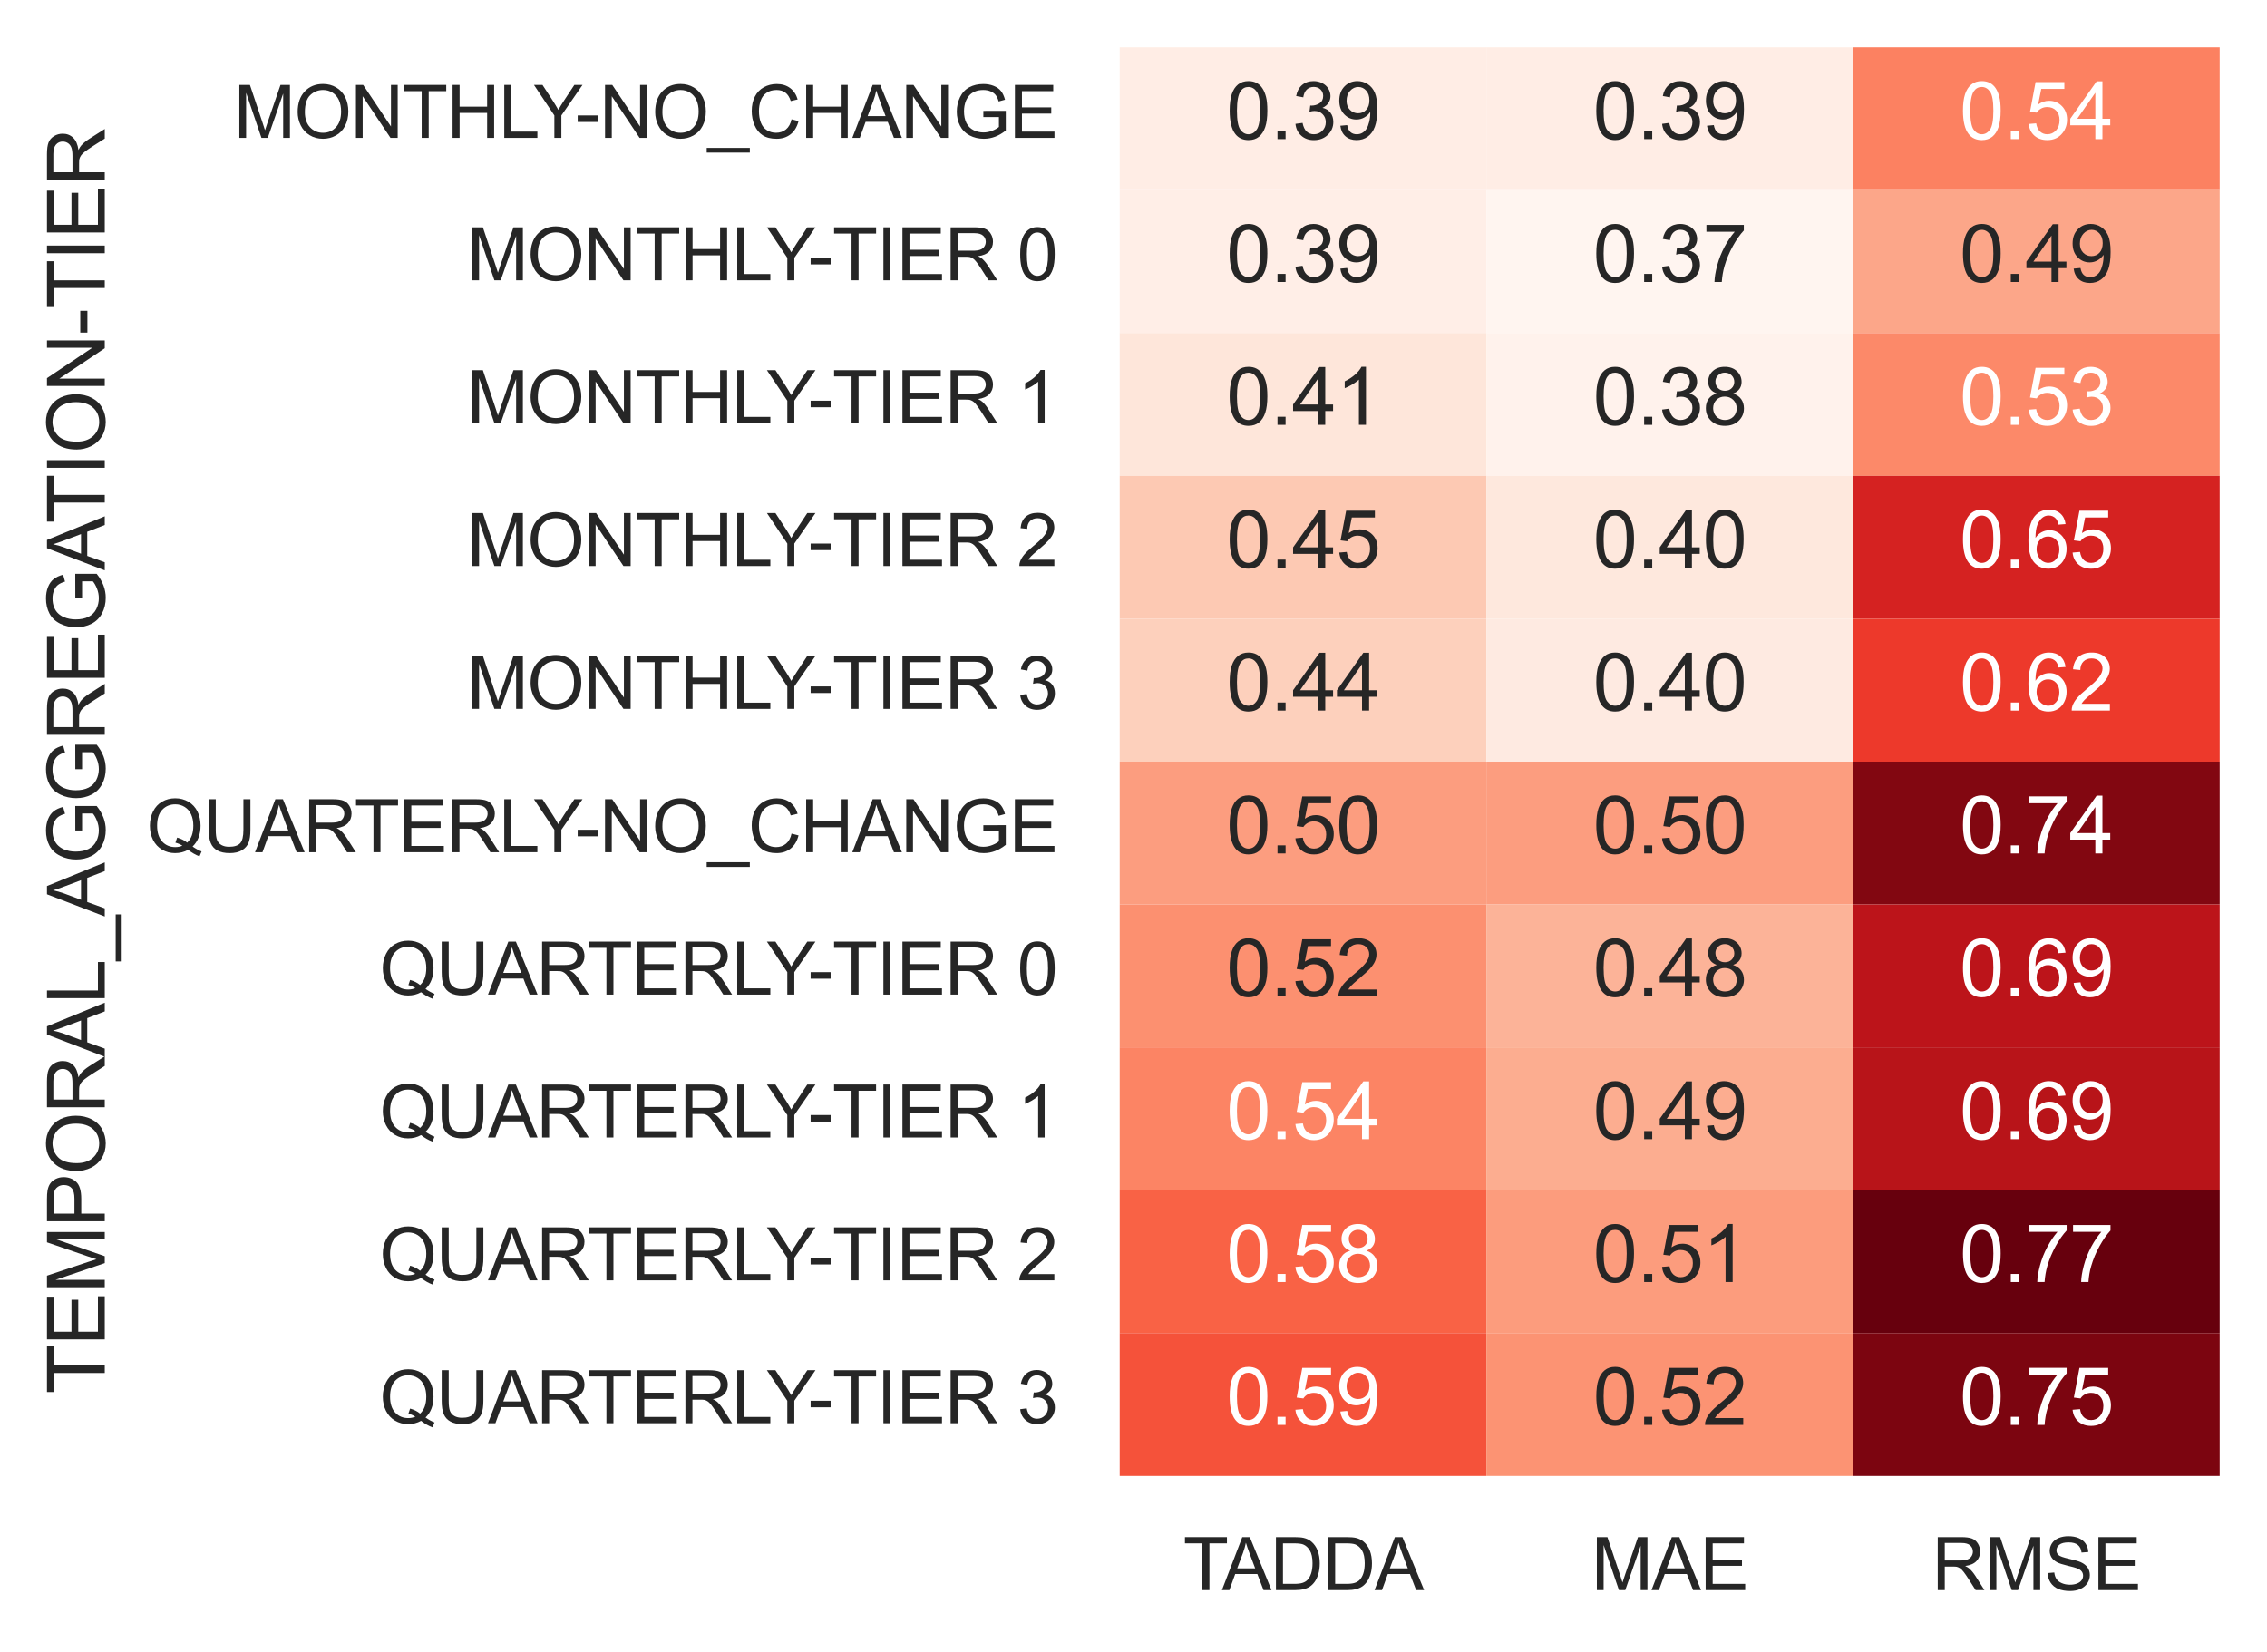 <?xml version="1.0" encoding="utf-8" standalone="no"?>
<!DOCTYPE svg PUBLIC "-//W3C//DTD SVG 1.1//EN"
  "http://www.w3.org/Graphics/SVG/1.1/DTD/svg11.dtd">
<svg xmlns:xlink="http://www.w3.org/1999/xlink" width="344.999pt" height="251.4pt" viewBox="0 0 344.999 251.4" xmlns="http://www.w3.org/2000/svg" version="1.1">
 <defs>
  <style type="text/css">*{stroke-linejoin: round; stroke-linecap: butt}</style>
 </defs>
 <g id="figure_1">
  <g id="patch_1">
   <path d="M 0 251.4 
L 344.999 251.4 
L 344.999 0 
L 0 0 
z
" style="fill: #ffffff"/>
  </g>
  <g id="axes_1">
   <g id="patch_2">
    <path d="M 170.399 224.64 
L 337.799 224.64 
L 337.799 7.2 
L 170.399 7.2 
z
" style="fill: #ffffff"/>
   </g>
   <g id="matplotlib.axis_1">
    <g id="xtick_1">
     <g id="text_1">
      <!-- TADDA -->
      <g style="fill: #262626" transform="translate(180.064 242.014)scale(0.11 -0.11)">
       <defs>
        <path id="ArialMT-54" d="M 1659 0 
L 1659 4041 
L 150 4041 
L 150 4581 
L 3781 4581 
L 3781 4041 
L 2266 4041 
L 2266 0 
L 1659 0 
z
" transform="scale(0.016)"/>
        <path id="ArialMT-41" d="M -9 0 
L 1750 4581 
L 2403 4581 
L 4278 0 
L 3588 0 
L 3053 1388 
L 1138 1388 
L 634 0 
L -9 0 
z
M 1313 1881 
L 2866 1881 
L 2388 3150 
Q 2169 3728 2063 4100 
Q 1975 3659 1816 3225 
L 1313 1881 
z
" transform="scale(0.016)"/>
        <path id="ArialMT-44" d="M 494 0 
L 494 4581 
L 2072 4581 
Q 2606 4581 2888 4516 
Q 3281 4425 3559 4188 
Q 3922 3881 4101 3404 
Q 4281 2928 4281 2316 
Q 4281 1794 4159 1391 
Q 4038 988 3847 723 
Q 3656 459 3429 307 
Q 3203 156 2883 78 
Q 2563 0 2147 0 
L 494 0 
z
M 1100 541 
L 2078 541 
Q 2531 541 2789 625 
Q 3047 709 3200 863 
Q 3416 1078 3536 1442 
Q 3656 1806 3656 2325 
Q 3656 3044 3420 3430 
Q 3184 3816 2847 3947 
Q 2603 4041 2063 4041 
L 1100 4041 
L 1100 541 
z
" transform="scale(0.016)"/>
       </defs>
       <use xlink:href="#ArialMT-54"/>
       <use xlink:href="#ArialMT-41" x="53.709"/>
       <use xlink:href="#ArialMT-44" x="120.408"/>
       <use xlink:href="#ArialMT-44" x="192.625"/>
       <use xlink:href="#ArialMT-41" x="264.842"/>
      </g>
     </g>
    </g>
    <g id="xtick_2">
     <g id="text_2">
      <!-- MAE -->
      <g style="fill: #262626" transform="translate(242.18 242.014)scale(0.11 -0.11)">
       <defs>
        <path id="ArialMT-4d" d="M 475 0 
L 475 4581 
L 1388 4581 
L 2472 1338 
Q 2622 884 2691 659 
Q 2769 909 2934 1394 
L 4031 4581 
L 4847 4581 
L 4847 0 
L 4263 0 
L 4263 3834 
L 2931 0 
L 2384 0 
L 1059 3900 
L 1059 0 
L 475 0 
z
" transform="scale(0.016)"/>
        <path id="ArialMT-45" d="M 506 0 
L 506 4581 
L 3819 4581 
L 3819 4041 
L 1113 4041 
L 1113 2638 
L 3647 2638 
L 3647 2100 
L 1113 2100 
L 1113 541 
L 3925 541 
L 3925 0 
L 506 0 
z
" transform="scale(0.016)"/>
       </defs>
       <use xlink:href="#ArialMT-4d"/>
       <use xlink:href="#ArialMT-41" x="83.301"/>
       <use xlink:href="#ArialMT-45" x="150"/>
      </g>
     </g>
    </g>
    <g id="xtick_3">
     <g id="text_3">
      <!-- RMSE -->
      <g style="fill: #262626" transform="translate(294.008 242.014)scale(0.11 -0.11)">
       <defs>
        <path id="ArialMT-52" d="M 503 0 
L 503 4581 
L 2534 4581 
Q 3147 4581 3465 4457 
Q 3784 4334 3975 4021 
Q 4166 3709 4166 3331 
Q 4166 2844 3850 2509 
Q 3534 2175 2875 2084 
Q 3116 1969 3241 1856 
Q 3506 1613 3744 1247 
L 4541 0 
L 3778 0 
L 3172 953 
Q 2906 1366 2734 1584 
Q 2563 1803 2427 1890 
Q 2291 1978 2150 2013 
Q 2047 2034 1813 2034 
L 1109 2034 
L 1109 0 
L 503 0 
z
M 1109 2559 
L 2413 2559 
Q 2828 2559 3062 2645 
Q 3297 2731 3419 2920 
Q 3541 3109 3541 3331 
Q 3541 3656 3305 3865 
Q 3069 4075 2559 4075 
L 1109 4075 
L 1109 2559 
z
" transform="scale(0.016)"/>
        <path id="ArialMT-53" d="M 288 1472 
L 859 1522 
Q 900 1178 1048 958 
Q 1197 738 1509 602 
Q 1822 466 2213 466 
Q 2559 466 2825 569 
Q 3091 672 3220 851 
Q 3350 1031 3350 1244 
Q 3350 1459 3225 1620 
Q 3100 1781 2813 1891 
Q 2628 1963 1997 2114 
Q 1366 2266 1113 2400 
Q 784 2572 623 2826 
Q 463 3081 463 3397 
Q 463 3744 659 4045 
Q 856 4347 1234 4503 
Q 1613 4659 2075 4659 
Q 2584 4659 2973 4495 
Q 3363 4331 3572 4012 
Q 3781 3694 3797 3291 
L 3216 3247 
Q 3169 3681 2898 3903 
Q 2628 4125 2100 4125 
Q 1550 4125 1298 3923 
Q 1047 3722 1047 3438 
Q 1047 3191 1225 3031 
Q 1400 2872 2139 2705 
Q 2878 2538 3153 2413 
Q 3553 2228 3743 1945 
Q 3934 1663 3934 1294 
Q 3934 928 3725 604 
Q 3516 281 3123 101 
Q 2731 -78 2241 -78 
Q 1619 -78 1198 103 
Q 778 284 539 648 
Q 300 1013 288 1472 
z
" transform="scale(0.016)"/>
       </defs>
       <use xlink:href="#ArialMT-52"/>
       <use xlink:href="#ArialMT-4d" x="72.217"/>
       <use xlink:href="#ArialMT-53" x="155.518"/>
       <use xlink:href="#ArialMT-45" x="222.217"/>
      </g>
     </g>
    </g>
   </g>
   <g id="matplotlib.axis_2">
    <g id="ytick_1">
     <g id="text_4">
      <!-- MONTHLY-NO_CHANGE -->
      <g style="fill: #262626" transform="translate(35.592 20.986)scale(0.11 -0.11)">
       <defs>
        <path id="ArialMT-4f" d="M 309 2231 
Q 309 3372 921 4017 
Q 1534 4663 2503 4663 
Q 3138 4663 3647 4359 
Q 4156 4056 4423 3514 
Q 4691 2972 4691 2284 
Q 4691 1588 4409 1038 
Q 4128 488 3612 205 
Q 3097 -78 2500 -78 
Q 1853 -78 1343 234 
Q 834 547 571 1087 
Q 309 1628 309 2231 
z
M 934 2222 
Q 934 1394 1379 917 
Q 1825 441 2497 441 
Q 3181 441 3623 922 
Q 4066 1403 4066 2288 
Q 4066 2847 3877 3264 
Q 3688 3681 3323 3911 
Q 2959 4141 2506 4141 
Q 1863 4141 1398 3698 
Q 934 3256 934 2222 
z
" transform="scale(0.016)"/>
        <path id="ArialMT-4e" d="M 488 0 
L 488 4581 
L 1109 4581 
L 3516 984 
L 3516 4581 
L 4097 4581 
L 4097 0 
L 3475 0 
L 1069 3600 
L 1069 0 
L 488 0 
z
" transform="scale(0.016)"/>
        <path id="ArialMT-48" d="M 513 0 
L 513 4581 
L 1119 4581 
L 1119 2700 
L 3500 2700 
L 3500 4581 
L 4106 4581 
L 4106 0 
L 3500 0 
L 3500 2159 
L 1119 2159 
L 1119 0 
L 513 0 
z
" transform="scale(0.016)"/>
        <path id="ArialMT-4c" d="M 469 0 
L 469 4581 
L 1075 4581 
L 1075 541 
L 3331 541 
L 3331 0 
L 469 0 
z
" transform="scale(0.016)"/>
        <path id="ArialMT-59" d="M 1784 0 
L 1784 1941 
L 19 4581 
L 756 4581 
L 1659 3200 
Q 1909 2813 2125 2425 
Q 2331 2784 2625 3234 
L 3513 4581 
L 4219 4581 
L 2391 1941 
L 2391 0 
L 1784 0 
z
" transform="scale(0.016)"/>
        <path id="ArialMT-2d" d="M 203 1375 
L 203 1941 
L 1931 1941 
L 1931 1375 
L 203 1375 
z
" transform="scale(0.016)"/>
        <path id="ArialMT-5f" d="M -97 -1272 
L -97 -866 
L 3631 -866 
L 3631 -1272 
L -97 -1272 
z
" transform="scale(0.016)"/>
        <path id="ArialMT-43" d="M 3763 1606 
L 4369 1453 
Q 4178 706 3683 314 
Q 3188 -78 2472 -78 
Q 1731 -78 1267 223 
Q 803 525 561 1097 
Q 319 1669 319 2325 
Q 319 3041 592 3573 
Q 866 4106 1370 4382 
Q 1875 4659 2481 4659 
Q 3169 4659 3637 4309 
Q 4106 3959 4291 3325 
L 3694 3184 
Q 3534 3684 3231 3912 
Q 2928 4141 2469 4141 
Q 1941 4141 1586 3887 
Q 1231 3634 1087 3207 
Q 944 2781 944 2328 
Q 944 1744 1114 1308 
Q 1284 872 1643 656 
Q 2003 441 2422 441 
Q 2931 441 3284 734 
Q 3638 1028 3763 1606 
z
" transform="scale(0.016)"/>
        <path id="ArialMT-47" d="M 2638 1797 
L 2638 2334 
L 4578 2338 
L 4578 638 
Q 4131 281 3656 101 
Q 3181 -78 2681 -78 
Q 2006 -78 1454 211 
Q 903 500 622 1047 
Q 341 1594 341 2269 
Q 341 2938 620 3517 
Q 900 4097 1425 4378 
Q 1950 4659 2634 4659 
Q 3131 4659 3532 4498 
Q 3934 4338 4162 4050 
Q 4391 3763 4509 3300 
L 3963 3150 
Q 3859 3500 3706 3700 
Q 3553 3900 3268 4020 
Q 2984 4141 2638 4141 
Q 2222 4141 1919 4014 
Q 1616 3888 1430 3681 
Q 1244 3475 1141 3228 
Q 966 2803 966 2306 
Q 966 1694 1177 1281 
Q 1388 869 1791 669 
Q 2194 469 2647 469 
Q 3041 469 3416 620 
Q 3791 772 3984 944 
L 3984 1797 
L 2638 1797 
z
" transform="scale(0.016)"/>
       </defs>
       <use xlink:href="#ArialMT-4d"/>
       <use xlink:href="#ArialMT-4f" x="83.301"/>
       <use xlink:href="#ArialMT-4e" x="161.084"/>
       <use xlink:href="#ArialMT-54" x="233.301"/>
       <use xlink:href="#ArialMT-48" x="294.385"/>
       <use xlink:href="#ArialMT-4c" x="366.602"/>
       <use xlink:href="#ArialMT-59" x="414.842"/>
       <use xlink:href="#ArialMT-2d" x="472.416"/>
       <use xlink:href="#ArialMT-4e" x="505.717"/>
       <use xlink:href="#ArialMT-4f" x="577.934"/>
       <use xlink:href="#ArialMT-5f" x="655.717"/>
       <use xlink:href="#ArialMT-43" x="711.332"/>
       <use xlink:href="#ArialMT-48" x="783.549"/>
       <use xlink:href="#ArialMT-41" x="855.766"/>
       <use xlink:href="#ArialMT-4e" x="922.465"/>
       <use xlink:href="#ArialMT-47" x="994.682"/>
       <use xlink:href="#ArialMT-45" x="1072.465"/>
      </g>
     </g>
    </g>
    <g id="ytick_2">
     <g id="text_5">
      <!-- MONTHLY-TIER 0 -->
      <g style="fill: #262626" transform="translate(71.043 42.66)scale(0.11 -0.11)">
       <defs>
        <path id="ArialMT-49" d="M 597 0 
L 597 4581 
L 1203 4581 
L 1203 0 
L 597 0 
z
" transform="scale(0.016)"/>
        <path id="ArialMT-20" transform="scale(0.016)"/>
        <path id="ArialMT-30" d="M 266 2259 
Q 266 3072 433 3567 
Q 600 4063 929 4331 
Q 1259 4600 1759 4600 
Q 2128 4600 2406 4451 
Q 2684 4303 2865 4023 
Q 3047 3744 3150 3342 
Q 3253 2941 3253 2259 
Q 3253 1453 3087 958 
Q 2922 463 2592 192 
Q 2263 -78 1759 -78 
Q 1097 -78 719 397 
Q 266 969 266 2259 
z
M 844 2259 
Q 844 1131 1108 757 
Q 1372 384 1759 384 
Q 2147 384 2411 759 
Q 2675 1134 2675 2259 
Q 2675 3391 2411 3762 
Q 2147 4134 1753 4134 
Q 1366 4134 1134 3806 
Q 844 3388 844 2259 
z
" transform="scale(0.016)"/>
       </defs>
       <use xlink:href="#ArialMT-4d"/>
       <use xlink:href="#ArialMT-4f" x="83.301"/>
       <use xlink:href="#ArialMT-4e" x="161.084"/>
       <use xlink:href="#ArialMT-54" x="233.301"/>
       <use xlink:href="#ArialMT-48" x="294.385"/>
       <use xlink:href="#ArialMT-4c" x="366.602"/>
       <use xlink:href="#ArialMT-59" x="414.842"/>
       <use xlink:href="#ArialMT-2d" x="472.416"/>
       <use xlink:href="#ArialMT-54" x="505.717"/>
       <use xlink:href="#ArialMT-49" x="566.801"/>
       <use xlink:href="#ArialMT-45" x="594.584"/>
       <use xlink:href="#ArialMT-52" x="661.283"/>
       <use xlink:href="#ArialMT-20" x="733.5"/>
       <use xlink:href="#ArialMT-30" x="761.283"/>
      </g>
     </g>
    </g>
    <g id="ytick_3">
     <g id="text_6">
      <!-- MONTHLY-TIER 1 -->
      <g style="fill: #262626" transform="translate(71.043 64.404)scale(0.11 -0.11)">
       <defs>
        <path id="ArialMT-31" d="M 2384 0 
L 1822 0 
L 1822 3584 
Q 1619 3391 1289 3197 
Q 959 3003 697 2906 
L 697 3450 
Q 1169 3672 1522 3987 
Q 1875 4303 2022 4600 
L 2384 4600 
L 2384 0 
z
" transform="scale(0.016)"/>
       </defs>
       <use xlink:href="#ArialMT-4d"/>
       <use xlink:href="#ArialMT-4f" x="83.301"/>
       <use xlink:href="#ArialMT-4e" x="161.084"/>
       <use xlink:href="#ArialMT-54" x="233.301"/>
       <use xlink:href="#ArialMT-48" x="294.385"/>
       <use xlink:href="#ArialMT-4c" x="366.602"/>
       <use xlink:href="#ArialMT-59" x="414.842"/>
       <use xlink:href="#ArialMT-2d" x="472.416"/>
       <use xlink:href="#ArialMT-54" x="505.717"/>
       <use xlink:href="#ArialMT-49" x="566.801"/>
       <use xlink:href="#ArialMT-45" x="594.584"/>
       <use xlink:href="#ArialMT-52" x="661.283"/>
       <use xlink:href="#ArialMT-20" x="733.5"/>
       <use xlink:href="#ArialMT-31" x="761.283"/>
      </g>
     </g>
    </g>
    <g id="ytick_4">
     <g id="text_7">
      <!-- MONTHLY-TIER 2 -->
      <g style="fill: #262626" transform="translate(71.043 86.148)scale(0.11 -0.11)">
       <defs>
        <path id="ArialMT-32" d="M 3222 541 
L 3222 0 
L 194 0 
Q 188 203 259 391 
Q 375 700 629 1000 
Q 884 1300 1366 1694 
Q 2113 2306 2375 2664 
Q 2638 3022 2638 3341 
Q 2638 3675 2398 3904 
Q 2159 4134 1775 4134 
Q 1369 4134 1125 3890 
Q 881 3647 878 3216 
L 300 3275 
Q 359 3922 746 4261 
Q 1134 4600 1788 4600 
Q 2447 4600 2831 4234 
Q 3216 3869 3216 3328 
Q 3216 3053 3103 2787 
Q 2991 2522 2730 2228 
Q 2469 1934 1863 1422 
Q 1356 997 1212 845 
Q 1069 694 975 541 
L 3222 541 
z
" transform="scale(0.016)"/>
       </defs>
       <use xlink:href="#ArialMT-4d"/>
       <use xlink:href="#ArialMT-4f" x="83.301"/>
       <use xlink:href="#ArialMT-4e" x="161.084"/>
       <use xlink:href="#ArialMT-54" x="233.301"/>
       <use xlink:href="#ArialMT-48" x="294.385"/>
       <use xlink:href="#ArialMT-4c" x="366.602"/>
       <use xlink:href="#ArialMT-59" x="414.842"/>
       <use xlink:href="#ArialMT-2d" x="472.416"/>
       <use xlink:href="#ArialMT-54" x="505.717"/>
       <use xlink:href="#ArialMT-49" x="566.801"/>
       <use xlink:href="#ArialMT-45" x="594.584"/>
       <use xlink:href="#ArialMT-52" x="661.283"/>
       <use xlink:href="#ArialMT-20" x="733.5"/>
       <use xlink:href="#ArialMT-32" x="761.283"/>
      </g>
     </g>
    </g>
    <g id="ytick_5">
     <g id="text_8">
      <!-- MONTHLY-TIER 3 -->
      <g style="fill: #262626" transform="translate(71.043 107.892)scale(0.11 -0.11)">
       <defs>
        <path id="ArialMT-33" d="M 269 1209 
L 831 1284 
Q 928 806 1161 595 
Q 1394 384 1728 384 
Q 2125 384 2398 659 
Q 2672 934 2672 1341 
Q 2672 1728 2419 1979 
Q 2166 2231 1775 2231 
Q 1616 2231 1378 2169 
L 1441 2663 
Q 1497 2656 1531 2656 
Q 1891 2656 2178 2843 
Q 2466 3031 2466 3422 
Q 2466 3731 2256 3934 
Q 2047 4138 1716 4138 
Q 1388 4138 1169 3931 
Q 950 3725 888 3313 
L 325 3413 
Q 428 3978 793 4289 
Q 1159 4600 1703 4600 
Q 2078 4600 2393 4439 
Q 2709 4278 2876 4000 
Q 3044 3722 3044 3409 
Q 3044 3113 2884 2869 
Q 2725 2625 2413 2481 
Q 2819 2388 3044 2092 
Q 3269 1797 3269 1353 
Q 3269 753 2831 336 
Q 2394 -81 1725 -81 
Q 1122 -81 723 278 
Q 325 638 269 1209 
z
" transform="scale(0.016)"/>
       </defs>
       <use xlink:href="#ArialMT-4d"/>
       <use xlink:href="#ArialMT-4f" x="83.301"/>
       <use xlink:href="#ArialMT-4e" x="161.084"/>
       <use xlink:href="#ArialMT-54" x="233.301"/>
       <use xlink:href="#ArialMT-48" x="294.385"/>
       <use xlink:href="#ArialMT-4c" x="366.602"/>
       <use xlink:href="#ArialMT-59" x="414.842"/>
       <use xlink:href="#ArialMT-2d" x="472.416"/>
       <use xlink:href="#ArialMT-54" x="505.717"/>
       <use xlink:href="#ArialMT-49" x="566.801"/>
       <use xlink:href="#ArialMT-45" x="594.584"/>
       <use xlink:href="#ArialMT-52" x="661.283"/>
       <use xlink:href="#ArialMT-20" x="733.5"/>
       <use xlink:href="#ArialMT-33" x="761.283"/>
      </g>
     </g>
    </g>
    <g id="ytick_6">
     <g id="text_9">
      <!-- QUARTERLY-NO_CHANGE -->
      <g style="fill: #262626" transform="translate(22.328 129.706)scale(0.11 -0.11)">
       <defs>
        <path id="ArialMT-51" d="M 3966 491 
Q 4388 200 4744 66 
L 4566 -356 
Q 4072 -178 3581 206 
Q 3072 -78 2456 -78 
Q 1834 -78 1328 222 
Q 822 522 548 1065 
Q 275 1609 275 2291 
Q 275 2969 550 3525 
Q 825 4081 1333 4372 
Q 1841 4663 2469 4663 
Q 3103 4663 3612 4361 
Q 4122 4059 4389 3517 
Q 4656 2975 4656 2294 
Q 4656 1728 4484 1276 
Q 4313 825 3966 491 
z
M 2631 1266 
Q 3156 1119 3497 828 
Q 4031 1316 4031 2294 
Q 4031 2850 3842 3265 
Q 3653 3681 3289 3911 
Q 2925 4141 2472 4141 
Q 1794 4141 1347 3677 
Q 900 3213 900 2291 
Q 900 1397 1342 919 
Q 1784 441 2472 441 
Q 2797 441 3084 563 
Q 2800 747 2484 825 
L 2631 1266 
z
" transform="scale(0.016)"/>
        <path id="ArialMT-55" d="M 3500 4581 
L 4106 4581 
L 4106 1934 
Q 4106 1244 3950 837 
Q 3794 431 3386 176 
Q 2978 -78 2316 -78 
Q 1672 -78 1262 144 
Q 853 366 678 786 
Q 503 1206 503 1934 
L 503 4581 
L 1109 4581 
L 1109 1938 
Q 1109 1341 1220 1058 
Q 1331 775 1601 622 
Q 1872 469 2263 469 
Q 2931 469 3215 772 
Q 3500 1075 3500 1938 
L 3500 4581 
z
" transform="scale(0.016)"/>
       </defs>
       <use xlink:href="#ArialMT-51"/>
       <use xlink:href="#ArialMT-55" x="77.783"/>
       <use xlink:href="#ArialMT-41" x="150"/>
       <use xlink:href="#ArialMT-52" x="216.699"/>
       <use xlink:href="#ArialMT-54" x="287.166"/>
       <use xlink:href="#ArialMT-45" x="348.25"/>
       <use xlink:href="#ArialMT-52" x="414.949"/>
       <use xlink:href="#ArialMT-4c" x="487.166"/>
       <use xlink:href="#ArialMT-59" x="535.406"/>
       <use xlink:href="#ArialMT-2d" x="592.98"/>
       <use xlink:href="#ArialMT-4e" x="626.281"/>
       <use xlink:href="#ArialMT-4f" x="698.498"/>
       <use xlink:href="#ArialMT-5f" x="776.281"/>
       <use xlink:href="#ArialMT-43" x="831.896"/>
       <use xlink:href="#ArialMT-48" x="904.113"/>
       <use xlink:href="#ArialMT-41" x="976.33"/>
       <use xlink:href="#ArialMT-4e" x="1043.029"/>
       <use xlink:href="#ArialMT-47" x="1115.246"/>
       <use xlink:href="#ArialMT-45" x="1193.029"/>
      </g>
     </g>
    </g>
    <g id="ytick_7">
     <g id="text_10">
      <!-- QUARTERLY-TIER 0 -->
      <g style="fill: #262626" transform="translate(57.779 151.38)scale(0.11 -0.11)">
       <use xlink:href="#ArialMT-51"/>
       <use xlink:href="#ArialMT-55" x="77.783"/>
       <use xlink:href="#ArialMT-41" x="150"/>
       <use xlink:href="#ArialMT-52" x="216.699"/>
       <use xlink:href="#ArialMT-54" x="287.166"/>
       <use xlink:href="#ArialMT-45" x="348.25"/>
       <use xlink:href="#ArialMT-52" x="414.949"/>
       <use xlink:href="#ArialMT-4c" x="487.166"/>
       <use xlink:href="#ArialMT-59" x="535.406"/>
       <use xlink:href="#ArialMT-2d" x="592.98"/>
       <use xlink:href="#ArialMT-54" x="626.281"/>
       <use xlink:href="#ArialMT-49" x="687.365"/>
       <use xlink:href="#ArialMT-45" x="715.148"/>
       <use xlink:href="#ArialMT-52" x="781.848"/>
       <use xlink:href="#ArialMT-20" x="854.064"/>
       <use xlink:href="#ArialMT-30" x="881.848"/>
      </g>
     </g>
    </g>
    <g id="ytick_8">
     <g id="text_11">
      <!-- QUARTERLY-TIER 1 -->
      <g style="fill: #262626" transform="translate(57.779 173.124)scale(0.11 -0.11)">
       <use xlink:href="#ArialMT-51"/>
       <use xlink:href="#ArialMT-55" x="77.783"/>
       <use xlink:href="#ArialMT-41" x="150"/>
       <use xlink:href="#ArialMT-52" x="216.699"/>
       <use xlink:href="#ArialMT-54" x="287.166"/>
       <use xlink:href="#ArialMT-45" x="348.25"/>
       <use xlink:href="#ArialMT-52" x="414.949"/>
       <use xlink:href="#ArialMT-4c" x="487.166"/>
       <use xlink:href="#ArialMT-59" x="535.406"/>
       <use xlink:href="#ArialMT-2d" x="592.98"/>
       <use xlink:href="#ArialMT-54" x="626.281"/>
       <use xlink:href="#ArialMT-49" x="687.365"/>
       <use xlink:href="#ArialMT-45" x="715.148"/>
       <use xlink:href="#ArialMT-52" x="781.848"/>
       <use xlink:href="#ArialMT-20" x="854.064"/>
       <use xlink:href="#ArialMT-31" x="881.848"/>
      </g>
     </g>
    </g>
    <g id="ytick_9">
     <g id="text_12">
      <!-- QUARTERLY-TIER 2 -->
      <g style="fill: #262626" transform="translate(57.779 194.868)scale(0.11 -0.11)">
       <use xlink:href="#ArialMT-51"/>
       <use xlink:href="#ArialMT-55" x="77.783"/>
       <use xlink:href="#ArialMT-41" x="150"/>
       <use xlink:href="#ArialMT-52" x="216.699"/>
       <use xlink:href="#ArialMT-54" x="287.166"/>
       <use xlink:href="#ArialMT-45" x="348.25"/>
       <use xlink:href="#ArialMT-52" x="414.949"/>
       <use xlink:href="#ArialMT-4c" x="487.166"/>
       <use xlink:href="#ArialMT-59" x="535.406"/>
       <use xlink:href="#ArialMT-2d" x="592.98"/>
       <use xlink:href="#ArialMT-54" x="626.281"/>
       <use xlink:href="#ArialMT-49" x="687.365"/>
       <use xlink:href="#ArialMT-45" x="715.148"/>
       <use xlink:href="#ArialMT-52" x="781.848"/>
       <use xlink:href="#ArialMT-20" x="854.064"/>
       <use xlink:href="#ArialMT-32" x="881.848"/>
      </g>
     </g>
    </g>
    <g id="ytick_10">
     <g id="text_13">
      <!-- QUARTERLY-TIER 3 -->
      <g style="fill: #262626" transform="translate(57.779 216.612)scale(0.11 -0.11)">
       <use xlink:href="#ArialMT-51"/>
       <use xlink:href="#ArialMT-55" x="77.783"/>
       <use xlink:href="#ArialMT-41" x="150"/>
       <use xlink:href="#ArialMT-52" x="216.699"/>
       <use xlink:href="#ArialMT-54" x="287.166"/>
       <use xlink:href="#ArialMT-45" x="348.25"/>
       <use xlink:href="#ArialMT-52" x="414.949"/>
       <use xlink:href="#ArialMT-4c" x="487.166"/>
       <use xlink:href="#ArialMT-59" x="535.406"/>
       <use xlink:href="#ArialMT-2d" x="592.98"/>
       <use xlink:href="#ArialMT-54" x="626.281"/>
       <use xlink:href="#ArialMT-49" x="687.365"/>
       <use xlink:href="#ArialMT-45" x="715.148"/>
       <use xlink:href="#ArialMT-52" x="781.848"/>
       <use xlink:href="#ArialMT-20" x="854.064"/>
       <use xlink:href="#ArialMT-33" x="881.848"/>
      </g>
     </g>
    </g>
    <g id="text_14">
     <!-- TEMPORAL_AGGREGATION-TIER -->
     <g style="fill: #262626" transform="translate(15.943 212.156)rotate(-90)scale(0.12 -0.12)">
      <defs>
       <path id="ArialMT-50" d="M 494 0 
L 494 4581 
L 2222 4581 
Q 2678 4581 2919 4538 
Q 3256 4481 3484 4323 
Q 3713 4166 3852 3881 
Q 3991 3597 3991 3256 
Q 3991 2672 3619 2267 
Q 3247 1863 2275 1863 
L 1100 1863 
L 1100 0 
L 494 0 
z
M 1100 2403 
L 2284 2403 
Q 2872 2403 3119 2622 
Q 3366 2841 3366 3238 
Q 3366 3525 3220 3729 
Q 3075 3934 2838 4000 
Q 2684 4041 2272 4041 
L 1100 4041 
L 1100 2403 
z
" transform="scale(0.016)"/>
      </defs>
      <use xlink:href="#ArialMT-54"/>
      <use xlink:href="#ArialMT-45" x="61.084"/>
      <use xlink:href="#ArialMT-4d" x="127.783"/>
      <use xlink:href="#ArialMT-50" x="211.084"/>
      <use xlink:href="#ArialMT-4f" x="277.783"/>
      <use xlink:href="#ArialMT-52" x="355.566"/>
      <use xlink:href="#ArialMT-41" x="427.783"/>
      <use xlink:href="#ArialMT-4c" x="494.482"/>
      <use xlink:href="#ArialMT-5f" x="550.098"/>
      <use xlink:href="#ArialMT-41" x="605.713"/>
      <use xlink:href="#ArialMT-47" x="672.412"/>
      <use xlink:href="#ArialMT-47" x="750.195"/>
      <use xlink:href="#ArialMT-52" x="827.979"/>
      <use xlink:href="#ArialMT-45" x="900.195"/>
      <use xlink:href="#ArialMT-47" x="966.895"/>
      <use xlink:href="#ArialMT-41" x="1044.678"/>
      <use xlink:href="#ArialMT-54" x="1104.002"/>
      <use xlink:href="#ArialMT-49" x="1165.086"/>
      <use xlink:href="#ArialMT-4f" x="1192.869"/>
      <use xlink:href="#ArialMT-4e" x="1270.652"/>
      <use xlink:href="#ArialMT-2d" x="1342.869"/>
      <use xlink:href="#ArialMT-54" x="1376.17"/>
      <use xlink:href="#ArialMT-49" x="1437.254"/>
      <use xlink:href="#ArialMT-45" x="1465.037"/>
      <use xlink:href="#ArialMT-52" x="1531.736"/>
     </g>
    </g>
   </g>
   <g id="QuadMesh_1">
    <path d="M 170.399 7.2 
L 226.199 7.2 
L 226.199 28.944 
L 170.399 28.944 
L 170.399 7.2 
" clip-path="url(#p87f5e84ec1)" style="fill: #ffede5"/>
    <path d="M 226.199 7.2 
L 281.999 7.2 
L 281.999 28.944 
L 226.199 28.944 
L 226.199 7.2 
" clip-path="url(#p87f5e84ec1)" style="fill: #ffede5"/>
    <path d="M 281.999 7.2 
L 337.799 7.2 
L 337.799 28.944 
L 281.999 28.944 
L 281.999 7.2 
" clip-path="url(#p87f5e84ec1)" style="fill: #fc8161"/>
    <path d="M 170.399 28.944 
L 226.199 28.944 
L 226.199 50.688 
L 170.399 50.688 
L 170.399 28.944 
" clip-path="url(#p87f5e84ec1)" style="fill: #ffeee7"/>
    <path d="M 226.199 28.944 
L 281.999 28.944 
L 281.999 50.688 
L 226.199 50.688 
L 226.199 28.944 
" clip-path="url(#p87f5e84ec1)" style="fill: #fff5f0"/>
    <path d="M 281.999 28.944 
L 337.799 28.944 
L 337.799 50.688 
L 281.999 50.688 
L 281.999 28.944 
" clip-path="url(#p87f5e84ec1)" style="fill: #fca689"/>
    <path d="M 170.399 50.688 
L 226.199 50.688 
L 226.199 72.432 
L 170.399 72.432 
L 170.399 50.688 
" clip-path="url(#p87f5e84ec1)" style="fill: #fee6da"/>
    <path d="M 226.199 50.688 
L 281.999 50.688 
L 281.999 72.432 
L 226.199 72.432 
L 226.199 50.688 
" clip-path="url(#p87f5e84ec1)" style="fill: #fff2ec"/>
    <path d="M 281.999 50.688 
L 337.799 50.688 
L 337.799 72.432 
L 281.999 72.432 
L 281.999 50.688 
" clip-path="url(#p87f5e84ec1)" style="fill: #fc8969"/>
    <path d="M 170.399 72.432 
L 226.199 72.432 
L 226.199 94.176 
L 170.399 94.176 
L 170.399 72.432 
" clip-path="url(#p87f5e84ec1)" style="fill: #fdc9b3"/>
    <path d="M 226.199 72.432 
L 281.999 72.432 
L 281.999 94.176 
L 226.199 94.176 
L 226.199 72.432 
" clip-path="url(#p87f5e84ec1)" style="fill: #fee8dd"/>
    <path d="M 281.999 72.432 
L 337.799 72.432 
L 337.799 94.176 
L 281.999 94.176 
L 281.999 72.432 
" clip-path="url(#p87f5e84ec1)" style="fill: #d52221"/>
    <path d="M 170.399 94.176 
L 226.199 94.176 
L 226.199 115.92 
L 170.399 115.92 
L 170.399 94.176 
" clip-path="url(#p87f5e84ec1)" style="fill: #fdd0bc"/>
    <path d="M 226.199 94.176 
L 281.999 94.176 
L 281.999 115.92 
L 226.199 115.92 
L 226.199 94.176 
" clip-path="url(#p87f5e84ec1)" style="fill: #feeae1"/>
    <path d="M 281.999 94.176 
L 337.799 94.176 
L 337.799 115.92 
L 281.999 115.92 
L 281.999 94.176 
" clip-path="url(#p87f5e84ec1)" style="fill: #ed392b"/>
    <path d="M 170.399 115.92 
L 226.199 115.92 
L 226.199 137.664 
L 170.399 137.664 
L 170.399 115.92 
" clip-path="url(#p87f5e84ec1)" style="fill: #fc9d7f"/>
    <path d="M 226.199 115.92 
L 281.999 115.92 
L 281.999 137.664 
L 226.199 137.664 
L 226.199 115.92 
" clip-path="url(#p87f5e84ec1)" style="fill: #fc9d7f"/>
    <path d="M 281.999 115.92 
L 337.799 115.92 
L 337.799 137.664 
L 281.999 137.664 
L 281.999 115.92 
" clip-path="url(#p87f5e84ec1)" style="fill: #820711"/>
    <path d="M 170.399 137.664 
L 226.199 137.664 
L 226.199 159.408 
L 170.399 159.408 
L 170.399 137.664 
" clip-path="url(#p87f5e84ec1)" style="fill: #fc9070"/>
    <path d="M 226.199 137.664 
L 281.999 137.664 
L 281.999 159.408 
L 226.199 159.408 
L 226.199 137.664 
" clip-path="url(#p87f5e84ec1)" style="fill: #fcb398"/>
    <path d="M 281.999 137.664 
L 337.799 137.664 
L 337.799 159.408 
L 281.999 159.408 
L 281.999 137.664 
" clip-path="url(#p87f5e84ec1)" style="fill: #bc141a"/>
    <path d="M 170.399 159.408 
L 226.199 159.408 
L 226.199 181.152 
L 170.399 181.152 
L 170.399 159.408 
" clip-path="url(#p87f5e84ec1)" style="fill: #fc8464"/>
    <path d="M 226.199 159.408 
L 281.999 159.408 
L 281.999 181.152 
L 226.199 181.152 
L 226.199 159.408 
" clip-path="url(#p87f5e84ec1)" style="fill: #fcad90"/>
    <path d="M 281.999 159.408 
L 337.799 159.408 
L 337.799 181.152 
L 281.999 181.152 
L 281.999 159.408 
" clip-path="url(#p87f5e84ec1)" style="fill: #b81419"/>
    <path d="M 170.399 181.152 
L 226.199 181.152 
L 226.199 202.896 
L 170.399 202.896 
L 170.399 181.152 
" clip-path="url(#p87f5e84ec1)" style="fill: #f96245"/>
    <path d="M 226.199 181.152 
L 281.999 181.152 
L 281.999 202.896 
L 226.199 202.896 
L 226.199 181.152 
" clip-path="url(#p87f5e84ec1)" style="fill: #fc9c7d"/>
    <path d="M 281.999 181.152 
L 337.799 181.152 
L 337.799 202.896 
L 281.999 202.896 
L 281.999 181.152 
" clip-path="url(#p87f5e84ec1)" style="fill: #67000d"/>
    <path d="M 170.399 202.896 
L 226.199 202.896 
L 226.199 224.64 
L 170.399 224.64 
L 170.399 202.896 
" clip-path="url(#p87f5e84ec1)" style="fill: #f5523a"/>
    <path d="M 226.199 202.896 
L 281.999 202.896 
L 281.999 224.64 
L 226.199 224.64 
L 226.199 202.896 
" clip-path="url(#p87f5e84ec1)" style="fill: #fc9373"/>
    <path d="M 281.999 202.896 
L 337.799 202.896 
L 337.799 224.64 
L 281.999 224.64 
L 281.999 202.896 
" clip-path="url(#p87f5e84ec1)" style="fill: #7c0510"/>
   </g>
   <g id="text_15">
    <!-- 0.39 -->
    <g style="fill: #262626" transform="translate(186.622 21.174)scale(0.12 -0.12)">
     <defs>
      <path id="ArialMT-2e" d="M 581 0 
L 581 641 
L 1222 641 
L 1222 0 
L 581 0 
z
" transform="scale(0.016)"/>
      <path id="ArialMT-39" d="M 350 1059 
L 891 1109 
Q 959 728 1153 556 
Q 1347 384 1650 384 
Q 1909 384 2104 503 
Q 2300 622 2425 820 
Q 2550 1019 2634 1356 
Q 2719 1694 2719 2044 
Q 2719 2081 2716 2156 
Q 2547 1888 2255 1720 
Q 1963 1553 1622 1553 
Q 1053 1553 659 1965 
Q 266 2378 266 3053 
Q 266 3750 677 4175 
Q 1088 4600 1706 4600 
Q 2153 4600 2523 4359 
Q 2894 4119 3086 3673 
Q 3278 3228 3278 2384 
Q 3278 1506 3087 986 
Q 2897 466 2520 194 
Q 2144 -78 1638 -78 
Q 1100 -78 759 220 
Q 419 519 350 1059 
z
M 2653 3081 
Q 2653 3566 2395 3850 
Q 2138 4134 1775 4134 
Q 1400 4134 1122 3828 
Q 844 3522 844 3034 
Q 844 2597 1108 2323 
Q 1372 2050 1759 2050 
Q 2150 2050 2401 2323 
Q 2653 2597 2653 3081 
z
" transform="scale(0.016)"/>
     </defs>
     <use xlink:href="#ArialMT-30"/>
     <use xlink:href="#ArialMT-2e" x="55.615"/>
     <use xlink:href="#ArialMT-33" x="83.398"/>
     <use xlink:href="#ArialMT-39" x="139.014"/>
    </g>
   </g>
   <g id="text_16">
    <!-- 0.39 -->
    <g style="fill: #262626" transform="translate(242.422 21.174)scale(0.12 -0.12)">
     <use xlink:href="#ArialMT-30"/>
     <use xlink:href="#ArialMT-2e" x="55.615"/>
     <use xlink:href="#ArialMT-33" x="83.398"/>
     <use xlink:href="#ArialMT-39" x="139.014"/>
    </g>
   </g>
   <g id="text_17">
    <!-- 0.54 -->
    <g style="fill: #ffffff" transform="translate(298.222 21.174)scale(0.12 -0.12)">
     <defs>
      <path id="ArialMT-35" d="M 266 1200 
L 856 1250 
Q 922 819 1161 601 
Q 1400 384 1738 384 
Q 2144 384 2425 690 
Q 2706 997 2706 1503 
Q 2706 1984 2436 2262 
Q 2166 2541 1728 2541 
Q 1456 2541 1237 2417 
Q 1019 2294 894 2097 
L 366 2166 
L 809 4519 
L 3088 4519 
L 3088 3981 
L 1259 3981 
L 1013 2750 
Q 1425 3038 1878 3038 
Q 2478 3038 2890 2622 
Q 3303 2206 3303 1553 
Q 3303 931 2941 478 
Q 2500 -78 1738 -78 
Q 1113 -78 717 272 
Q 322 622 266 1200 
z
" transform="scale(0.016)"/>
      <path id="ArialMT-34" d="M 2069 0 
L 2069 1097 
L 81 1097 
L 81 1613 
L 2172 4581 
L 2631 4581 
L 2631 1613 
L 3250 1613 
L 3250 1097 
L 2631 1097 
L 2631 0 
L 2069 0 
z
M 2069 1613 
L 2069 3678 
L 634 1613 
L 2069 1613 
z
" transform="scale(0.016)"/>
     </defs>
     <use xlink:href="#ArialMT-30"/>
     <use xlink:href="#ArialMT-2e" x="55.615"/>
     <use xlink:href="#ArialMT-35" x="83.398"/>
     <use xlink:href="#ArialMT-34" x="139.014"/>
    </g>
   </g>
   <g id="text_18">
    <!-- 0.39 -->
    <g style="fill: #262626" transform="translate(186.622 42.918)scale(0.12 -0.12)">
     <use xlink:href="#ArialMT-30"/>
     <use xlink:href="#ArialMT-2e" x="55.615"/>
     <use xlink:href="#ArialMT-33" x="83.398"/>
     <use xlink:href="#ArialMT-39" x="139.014"/>
    </g>
   </g>
   <g id="text_19">
    <!-- 0.37 -->
    <g style="fill: #262626" transform="translate(242.422 42.918)scale(0.12 -0.12)">
     <defs>
      <path id="ArialMT-37" d="M 303 3981 
L 303 4522 
L 3269 4522 
L 3269 4084 
Q 2831 3619 2401 2847 
Q 1972 2075 1738 1259 
Q 1569 684 1522 0 
L 944 0 
Q 953 541 1156 1306 
Q 1359 2072 1739 2783 
Q 2119 3494 2547 3981 
L 303 3981 
z
" transform="scale(0.016)"/>
     </defs>
     <use xlink:href="#ArialMT-30"/>
     <use xlink:href="#ArialMT-2e" x="55.615"/>
     <use xlink:href="#ArialMT-33" x="83.398"/>
     <use xlink:href="#ArialMT-37" x="139.014"/>
    </g>
   </g>
   <g id="text_20">
    <!-- 0.49 -->
    <g style="fill: #262626" transform="translate(298.222 42.918)scale(0.12 -0.12)">
     <use xlink:href="#ArialMT-30"/>
     <use xlink:href="#ArialMT-2e" x="55.615"/>
     <use xlink:href="#ArialMT-34" x="83.398"/>
     <use xlink:href="#ArialMT-39" x="139.014"/>
    </g>
   </g>
   <g id="text_21">
    <!-- 0.41 -->
    <g style="fill: #262626" transform="translate(186.622 64.662)scale(0.12 -0.12)">
     <use xlink:href="#ArialMT-30"/>
     <use xlink:href="#ArialMT-2e" x="55.615"/>
     <use xlink:href="#ArialMT-34" x="83.398"/>
     <use xlink:href="#ArialMT-31" x="139.014"/>
    </g>
   </g>
   <g id="text_22">
    <!-- 0.38 -->
    <g style="fill: #262626" transform="translate(242.422 64.662)scale(0.12 -0.12)">
     <defs>
      <path id="ArialMT-38" d="M 1131 2484 
Q 781 2613 612 2850 
Q 444 3088 444 3419 
Q 444 3919 803 4259 
Q 1163 4600 1759 4600 
Q 2359 4600 2725 4251 
Q 3091 3903 3091 3403 
Q 3091 3084 2923 2848 
Q 2756 2613 2416 2484 
Q 2838 2347 3058 2040 
Q 3278 1734 3278 1309 
Q 3278 722 2862 322 
Q 2447 -78 1769 -78 
Q 1091 -78 675 323 
Q 259 725 259 1325 
Q 259 1772 486 2073 
Q 713 2375 1131 2484 
z
M 1019 3438 
Q 1019 3113 1228 2906 
Q 1438 2700 1772 2700 
Q 2097 2700 2305 2904 
Q 2513 3109 2513 3406 
Q 2513 3716 2298 3927 
Q 2084 4138 1766 4138 
Q 1444 4138 1231 3931 
Q 1019 3725 1019 3438 
z
M 838 1322 
Q 838 1081 952 856 
Q 1066 631 1291 507 
Q 1516 384 1775 384 
Q 2178 384 2440 643 
Q 2703 903 2703 1303 
Q 2703 1709 2433 1975 
Q 2163 2241 1756 2241 
Q 1359 2241 1098 1978 
Q 838 1716 838 1322 
z
" transform="scale(0.016)"/>
     </defs>
     <use xlink:href="#ArialMT-30"/>
     <use xlink:href="#ArialMT-2e" x="55.615"/>
     <use xlink:href="#ArialMT-33" x="83.398"/>
     <use xlink:href="#ArialMT-38" x="139.014"/>
    </g>
   </g>
   <g id="text_23">
    <!-- 0.53 -->
    <g style="fill: #ffffff" transform="translate(298.222 64.662)scale(0.12 -0.12)">
     <use xlink:href="#ArialMT-30"/>
     <use xlink:href="#ArialMT-2e" x="55.615"/>
     <use xlink:href="#ArialMT-35" x="83.398"/>
     <use xlink:href="#ArialMT-33" x="139.014"/>
    </g>
   </g>
   <g id="text_24">
    <!-- 0.45 -->
    <g style="fill: #262626" transform="translate(186.622 86.406)scale(0.12 -0.12)">
     <use xlink:href="#ArialMT-30"/>
     <use xlink:href="#ArialMT-2e" x="55.615"/>
     <use xlink:href="#ArialMT-34" x="83.398"/>
     <use xlink:href="#ArialMT-35" x="139.014"/>
    </g>
   </g>
   <g id="text_25">
    <!-- 0.40 -->
    <g style="fill: #262626" transform="translate(242.422 86.406)scale(0.12 -0.12)">
     <use xlink:href="#ArialMT-30"/>
     <use xlink:href="#ArialMT-2e" x="55.615"/>
     <use xlink:href="#ArialMT-34" x="83.398"/>
     <use xlink:href="#ArialMT-30" x="139.014"/>
    </g>
   </g>
   <g id="text_26">
    <!-- 0.65 -->
    <g style="fill: #ffffff" transform="translate(298.222 86.406)scale(0.12 -0.12)">
     <defs>
      <path id="ArialMT-36" d="M 3184 3459 
L 2625 3416 
Q 2550 3747 2413 3897 
Q 2184 4138 1850 4138 
Q 1581 4138 1378 3988 
Q 1113 3794 959 3422 
Q 806 3050 800 2363 
Q 1003 2672 1297 2822 
Q 1591 2972 1913 2972 
Q 2475 2972 2870 2558 
Q 3266 2144 3266 1488 
Q 3266 1056 3080 686 
Q 2894 316 2569 119 
Q 2244 -78 1831 -78 
Q 1128 -78 684 439 
Q 241 956 241 2144 
Q 241 3472 731 4075 
Q 1159 4600 1884 4600 
Q 2425 4600 2770 4297 
Q 3116 3994 3184 3459 
z
M 888 1484 
Q 888 1194 1011 928 
Q 1134 663 1356 523 
Q 1578 384 1822 384 
Q 2178 384 2434 671 
Q 2691 959 2691 1453 
Q 2691 1928 2437 2201 
Q 2184 2475 1800 2475 
Q 1419 2475 1153 2201 
Q 888 1928 888 1484 
z
" transform="scale(0.016)"/>
     </defs>
     <use xlink:href="#ArialMT-30"/>
     <use xlink:href="#ArialMT-2e" x="55.615"/>
     <use xlink:href="#ArialMT-36" x="83.398"/>
     <use xlink:href="#ArialMT-35" x="139.014"/>
    </g>
   </g>
   <g id="text_27">
    <!-- 0.44 -->
    <g style="fill: #262626" transform="translate(186.622 108.15)scale(0.12 -0.12)">
     <use xlink:href="#ArialMT-30"/>
     <use xlink:href="#ArialMT-2e" x="55.615"/>
     <use xlink:href="#ArialMT-34" x="83.398"/>
     <use xlink:href="#ArialMT-34" x="139.014"/>
    </g>
   </g>
   <g id="text_28">
    <!-- 0.40 -->
    <g style="fill: #262626" transform="translate(242.422 108.15)scale(0.12 -0.12)">
     <use xlink:href="#ArialMT-30"/>
     <use xlink:href="#ArialMT-2e" x="55.615"/>
     <use xlink:href="#ArialMT-34" x="83.398"/>
     <use xlink:href="#ArialMT-30" x="139.014"/>
    </g>
   </g>
   <g id="text_29">
    <!-- 0.62 -->
    <g style="fill: #ffffff" transform="translate(298.222 108.15)scale(0.12 -0.12)">
     <use xlink:href="#ArialMT-30"/>
     <use xlink:href="#ArialMT-2e" x="55.615"/>
     <use xlink:href="#ArialMT-36" x="83.398"/>
     <use xlink:href="#ArialMT-32" x="139.014"/>
    </g>
   </g>
   <g id="text_30">
    <!-- 0.50 -->
    <g style="fill: #262626" transform="translate(186.622 129.894)scale(0.12 -0.12)">
     <use xlink:href="#ArialMT-30"/>
     <use xlink:href="#ArialMT-2e" x="55.615"/>
     <use xlink:href="#ArialMT-35" x="83.398"/>
     <use xlink:href="#ArialMT-30" x="139.014"/>
    </g>
   </g>
   <g id="text_31">
    <!-- 0.50 -->
    <g style="fill: #262626" transform="translate(242.422 129.894)scale(0.12 -0.12)">
     <use xlink:href="#ArialMT-30"/>
     <use xlink:href="#ArialMT-2e" x="55.615"/>
     <use xlink:href="#ArialMT-35" x="83.398"/>
     <use xlink:href="#ArialMT-30" x="139.014"/>
    </g>
   </g>
   <g id="text_32">
    <!-- 0.74 -->
    <g style="fill: #ffffff" transform="translate(298.222 129.894)scale(0.12 -0.12)">
     <use xlink:href="#ArialMT-30"/>
     <use xlink:href="#ArialMT-2e" x="55.615"/>
     <use xlink:href="#ArialMT-37" x="83.398"/>
     <use xlink:href="#ArialMT-34" x="139.014"/>
    </g>
   </g>
   <g id="text_33">
    <!-- 0.52 -->
    <g style="fill: #262626" transform="translate(186.622 151.638)scale(0.12 -0.12)">
     <use xlink:href="#ArialMT-30"/>
     <use xlink:href="#ArialMT-2e" x="55.615"/>
     <use xlink:href="#ArialMT-35" x="83.398"/>
     <use xlink:href="#ArialMT-32" x="139.014"/>
    </g>
   </g>
   <g id="text_34">
    <!-- 0.48 -->
    <g style="fill: #262626" transform="translate(242.422 151.638)scale(0.12 -0.12)">
     <use xlink:href="#ArialMT-30"/>
     <use xlink:href="#ArialMT-2e" x="55.615"/>
     <use xlink:href="#ArialMT-34" x="83.398"/>
     <use xlink:href="#ArialMT-38" x="139.014"/>
    </g>
   </g>
   <g id="text_35">
    <!-- 0.69 -->
    <g style="fill: #ffffff" transform="translate(298.222 151.638)scale(0.12 -0.12)">
     <use xlink:href="#ArialMT-30"/>
     <use xlink:href="#ArialMT-2e" x="55.615"/>
     <use xlink:href="#ArialMT-36" x="83.398"/>
     <use xlink:href="#ArialMT-39" x="139.014"/>
    </g>
   </g>
   <g id="text_36">
    <!-- 0.54 -->
    <g style="fill: #ffffff" transform="translate(186.622 173.382)scale(0.12 -0.12)">
     <use xlink:href="#ArialMT-30"/>
     <use xlink:href="#ArialMT-2e" x="55.615"/>
     <use xlink:href="#ArialMT-35" x="83.398"/>
     <use xlink:href="#ArialMT-34" x="139.014"/>
    </g>
   </g>
   <g id="text_37">
    <!-- 0.49 -->
    <g style="fill: #262626" transform="translate(242.422 173.382)scale(0.12 -0.12)">
     <use xlink:href="#ArialMT-30"/>
     <use xlink:href="#ArialMT-2e" x="55.615"/>
     <use xlink:href="#ArialMT-34" x="83.398"/>
     <use xlink:href="#ArialMT-39" x="139.014"/>
    </g>
   </g>
   <g id="text_38">
    <!-- 0.69 -->
    <g style="fill: #ffffff" transform="translate(298.222 173.382)scale(0.12 -0.12)">
     <use xlink:href="#ArialMT-30"/>
     <use xlink:href="#ArialMT-2e" x="55.615"/>
     <use xlink:href="#ArialMT-36" x="83.398"/>
     <use xlink:href="#ArialMT-39" x="139.014"/>
    </g>
   </g>
   <g id="text_39">
    <!-- 0.58 -->
    <g style="fill: #ffffff" transform="translate(186.622 195.126)scale(0.12 -0.12)">
     <use xlink:href="#ArialMT-30"/>
     <use xlink:href="#ArialMT-2e" x="55.615"/>
     <use xlink:href="#ArialMT-35" x="83.398"/>
     <use xlink:href="#ArialMT-38" x="139.014"/>
    </g>
   </g>
   <g id="text_40">
    <!-- 0.51 -->
    <g style="fill: #262626" transform="translate(242.422 195.126)scale(0.12 -0.12)">
     <use xlink:href="#ArialMT-30"/>
     <use xlink:href="#ArialMT-2e" x="55.615"/>
     <use xlink:href="#ArialMT-35" x="83.398"/>
     <use xlink:href="#ArialMT-31" x="139.014"/>
    </g>
   </g>
   <g id="text_41">
    <!-- 0.77 -->
    <g style="fill: #ffffff" transform="translate(298.222 195.126)scale(0.12 -0.12)">
     <use xlink:href="#ArialMT-30"/>
     <use xlink:href="#ArialMT-2e" x="55.615"/>
     <use xlink:href="#ArialMT-37" x="83.398"/>
     <use xlink:href="#ArialMT-37" x="139.014"/>
    </g>
   </g>
   <g id="text_42">
    <!-- 0.59 -->
    <g style="fill: #ffffff" transform="translate(186.622 216.87)scale(0.12 -0.12)">
     <use xlink:href="#ArialMT-30"/>
     <use xlink:href="#ArialMT-2e" x="55.615"/>
     <use xlink:href="#ArialMT-35" x="83.398"/>
     <use xlink:href="#ArialMT-39" x="139.014"/>
    </g>
   </g>
   <g id="text_43">
    <!-- 0.52 -->
    <g style="fill: #262626" transform="translate(242.422 216.87)scale(0.12 -0.12)">
     <use xlink:href="#ArialMT-30"/>
     <use xlink:href="#ArialMT-2e" x="55.615"/>
     <use xlink:href="#ArialMT-35" x="83.398"/>
     <use xlink:href="#ArialMT-32" x="139.014"/>
    </g>
   </g>
   <g id="text_44">
    <!-- 0.75 -->
    <g style="fill: #ffffff" transform="translate(298.222 216.87)scale(0.12 -0.12)">
     <use xlink:href="#ArialMT-30"/>
     <use xlink:href="#ArialMT-2e" x="55.615"/>
     <use xlink:href="#ArialMT-37" x="83.398"/>
     <use xlink:href="#ArialMT-35" x="139.014"/>
    </g>
   </g>
  </g>
 </g>
 <defs>
  <clipPath id="p87f5e84ec1">
   <rect x="170.399" y="7.2" width="167.4" height="217.44"/>
  </clipPath>
 </defs>
</svg>
